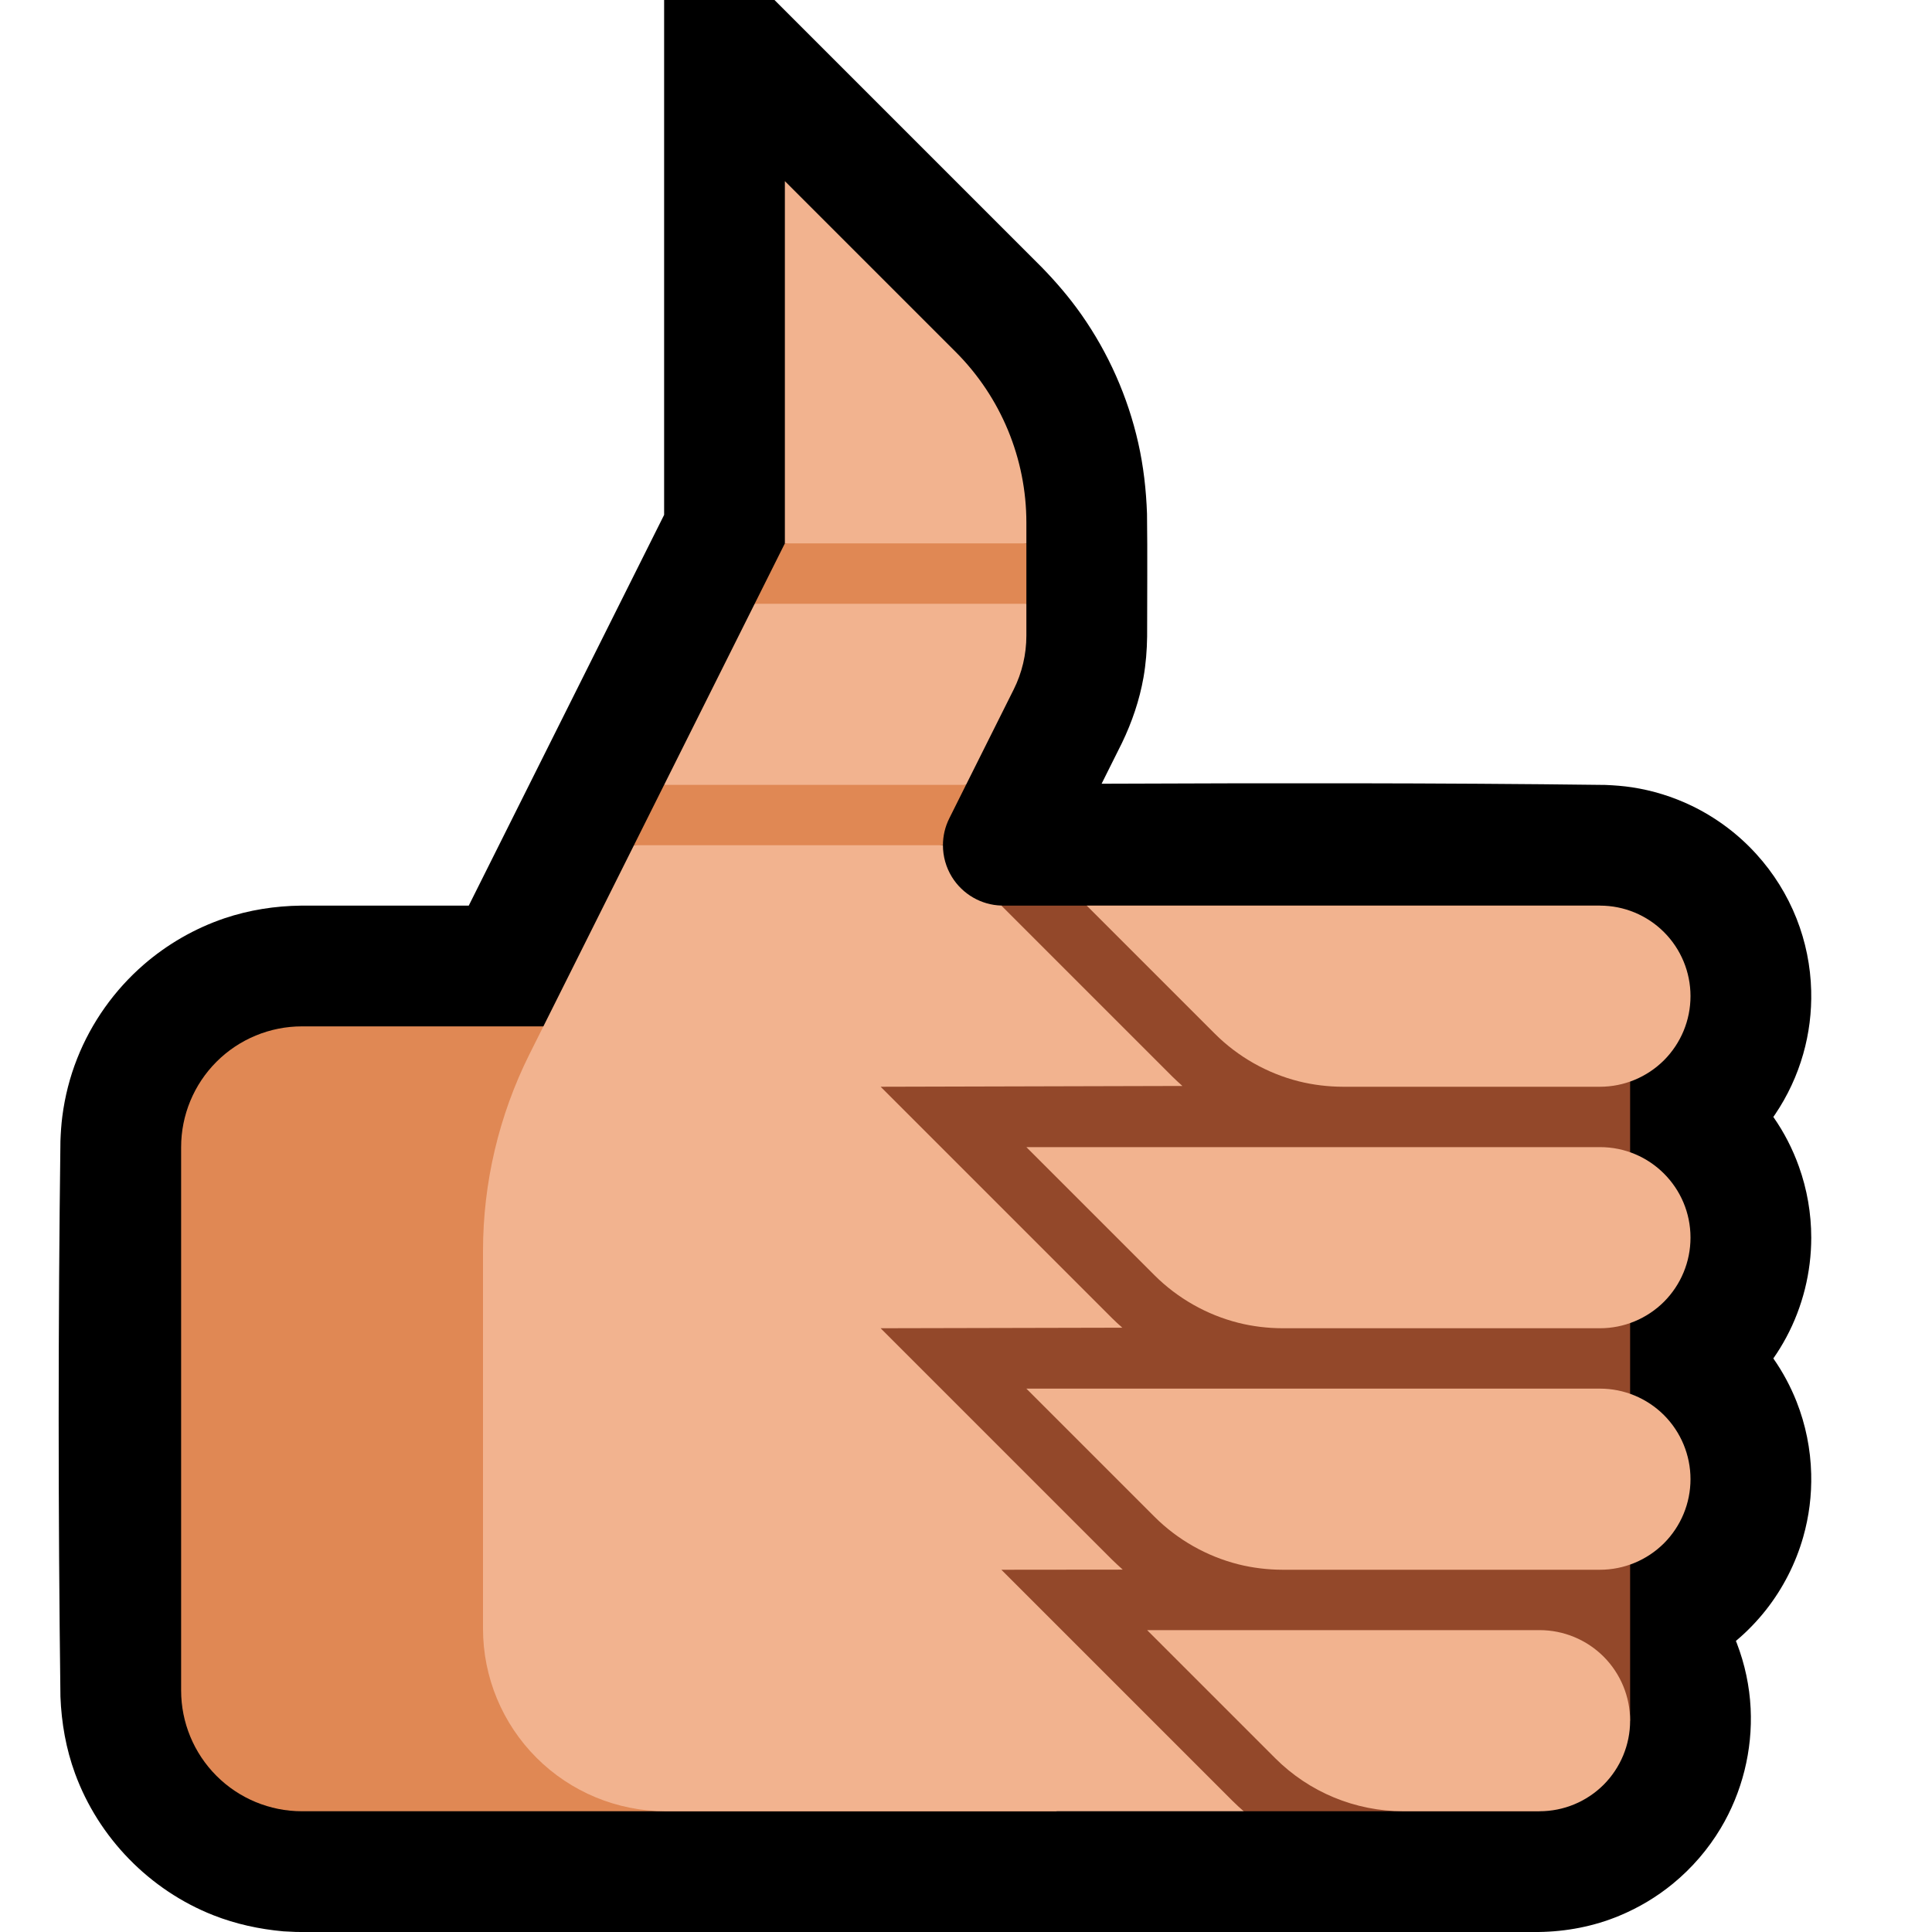 <?xml version="1.0" encoding="UTF-8"?>
<!DOCTYPE svg  PUBLIC '-//W3C//DTD SVG 1.1//EN'  'http://www.w3.org/Graphics/SVG/1.1/DTD/svg11.dtd'>
<svg clip-rule="evenodd" fill-rule="evenodd" stroke-linejoin="round" stroke-miterlimit="2" version="1.1" viewBox="0 0 32 32" xml:space="preserve" xmlns="http://www.w3.org/2000/svg" xmlns:serif="http://www.serif.com/">

    <rect id="thumbs_up--clw-" width="32" height="32" fill="none" serif:id="thumbs_up [clw]"/>
    <clipPath id="_clip1">
        <rect width="32" height="32"/>
    </clipPath>
    <g clip-path="url(#_clip1)">
        <g id="outline">
            <path d="m12.828 0 4.423 4.423c0.239 0.245 0.461 0.504 0.658 0.784 0.45 0.64 0.772 1.367 0.944 2.13 0.087 0.386 0.131 0.776 0.145 1.171 9e-3 0.678 2e-3 1.356 2e-3 2.035-3e-3 0.227-0.021 0.453-0.06 0.677-0.067 0.378-0.19 0.739-0.356 1.084l-0.338 0.677c2.781-0.011 5.562-0.015 8.344 0.02 0.147 6e-3 0.294 0.017 0.44 0.039 0.343 0.052 0.677 0.156 0.989 0.306 0.404 0.195 0.77 0.468 1.071 0.8 0.285 0.313 0.512 0.677 0.667 1.07 0.15 0.38 0.232 0.786 0.242 1.194 9e-3 0.353-0.035 0.707-0.132 1.047-0.101 0.356-0.259 0.695-0.466 1.001-9e-3 0.014-0.019 0.028-0.029 0.042 0.177 0.253 0.319 0.529 0.423 0.82 0.136 0.378 0.205 0.779 0.205 1.18 0 0.573-0.142 1.143-0.412 1.648-0.065 0.121-0.137 0.239-0.216 0.352 0.156 0.223 0.285 0.463 0.385 0.716 0.15 0.38 0.232 0.786 0.242 1.195 9e-3 0.353-0.035 0.706-0.132 1.046-0.124 0.437-0.334 0.848-0.614 1.205-0.149 0.189-0.317 0.363-0.501 0.517 5e-3 0.014 0.01 0.027 0.016 0.04 0.132 0.344 0.21 0.709 0.228 1.077 0.034 0.693-0.14 1.391-0.496 1.986-0.209 0.349-0.478 0.661-0.793 0.919-0.267 0.219-0.567 0.398-0.886 0.53-0.425 0.177-0.879 0.263-1.339 0.269h-20.489l-0.095-1e-3c-0.102-4e-3 -0.102-4e-3 -0.204-0.01-0.398-0.036-0.788-0.12-1.161-0.267-1.055-0.416-1.9-1.282-2.29-2.347-0.15-0.41-0.225-0.837-0.242-1.273-0.039-3.068-0.039-6.136 0-9.204 5e-3 -0.136 0.014-0.27 0.031-0.405 0.042-0.329 0.124-0.652 0.246-0.96 0.236-0.598 0.618-1.136 1.104-1.557 0.39-0.338 0.846-0.6 1.335-0.766 0.411-0.138 0.838-0.205 1.27-0.21h2.777l3.236-6.472v-8.528h1.828z"/>
        </g>
        <g id="emoji">
            <path d="m17.5 17h-12.5c-0.53 0-1.039 0.211-1.414 0.586s-0.586 0.884-0.586 1.414v9c0 0.53 0.211 1.039 0.586 1.414s0.884 0.586 1.414 0.586h12.5v-13z" fill="#E08854"/>
            <path d="m20.599 30h-9.574c-0.803 0-1.572-0.319-2.139-0.886s-0.886-1.336-0.886-2.139v-6.253c0-1.133 0.264-2.249 0.77-3.262l1.73-3.46 2.5-0.5 2.618 0.5c0 0.183 0.05 0.365 0.149 0.526 0.177 0.285 0.484 0.463 0.818 0.473l3.915 0.692s0.037 14.255 0.099 14.309zm-3.599-20v0.528c0 0.31-0.072 0.617-0.211 0.894l-0.789 1.578-3 0.5-2-0.5 1.5-3 2.5-0.5 2 0.5zm-4-1v-6l2.828 2.828c0.751 0.751 1.172 1.768 1.172 2.829v0.343l-2 0.5-2-0.5z" fill="#F2B38F"/>
            <path d="m16.585 14.999 0.017 1e-3h0.016 9.882v1.496h0.5v12.004h-1.5v1.5h-4.901c-0.062-0.054-0.122-0.11-0.18-0.167l-3.833-3.833s1.561-1e-3 2.01-2e-3c-0.06-0.054-0.12-0.109-0.177-0.165l-3.833-3.833s2.884-6e-3 4.003-9e-3c-0.058-0.051-0.115-0.104-0.17-0.158l-3.833-3.833s3.554-9e-3 4.998-0.013c-0.056-0.05-0.111-0.101-0.165-0.154l-2.834-2.834z" fill="#93482A"/>
            <path d="m16 13-0.276 0.553c-0.071 0.141-0.106 0.294-0.106 0.447h-5.118l0.5-1h5zm1-3h-4.5l0.5-1h4v1z" fill="#E08854"/>
            <path d="m25.5 30h-2.257c-0.796 0-1.559-0.316-2.122-0.879l-2.121-2.121h6.5c0.398 0 0.779 0.158 1.061 0.439 0.281 0.282 0.439 0.663 0.439 1.061s-0.158 0.779-0.439 1.061c-0.282 0.281-0.663 0.439-1.061 0.439zm1-7c0.398 0 0.779 0.158 1.061 0.439 0.281 0.282 0.439 0.663 0.439 1.061s-0.158 0.779-0.439 1.061c-0.282 0.281-0.663 0.439-1.061 0.439h-5.257c-0.247-1e-3 -0.493-0.03-0.732-0.09-0.523-0.132-1.008-0.407-1.39-0.789l-2.121-2.121h9.5zm2e-3 -4c0.827 0 1.498 0.671 1.498 1.498v2e-3c0 0.398-0.158 0.779-0.439 1.061-0.282 0.281-0.663 0.439-1.061 0.439h-5.257c-0.247-1e-3 -0.493-0.03-0.732-0.09-0.523-0.132-1.008-0.407-1.39-0.789l-2.121-2.121h9.502zm0-4c0.397 0 0.778 0.158 1.059 0.439s0.439 0.662 0.439 1.059v2e-3c0 0.398-0.158 0.779-0.439 1.061-0.282 0.281-0.663 0.439-1.061 0.439h-4.257c-0.247-1e-3 -0.492-0.03-0.732-0.09-0.523-0.132-1.008-0.407-1.39-0.789l-2.121-2.121h8.502z" fill="#F2B38F"/>
        </g>
    </g>
</svg>
